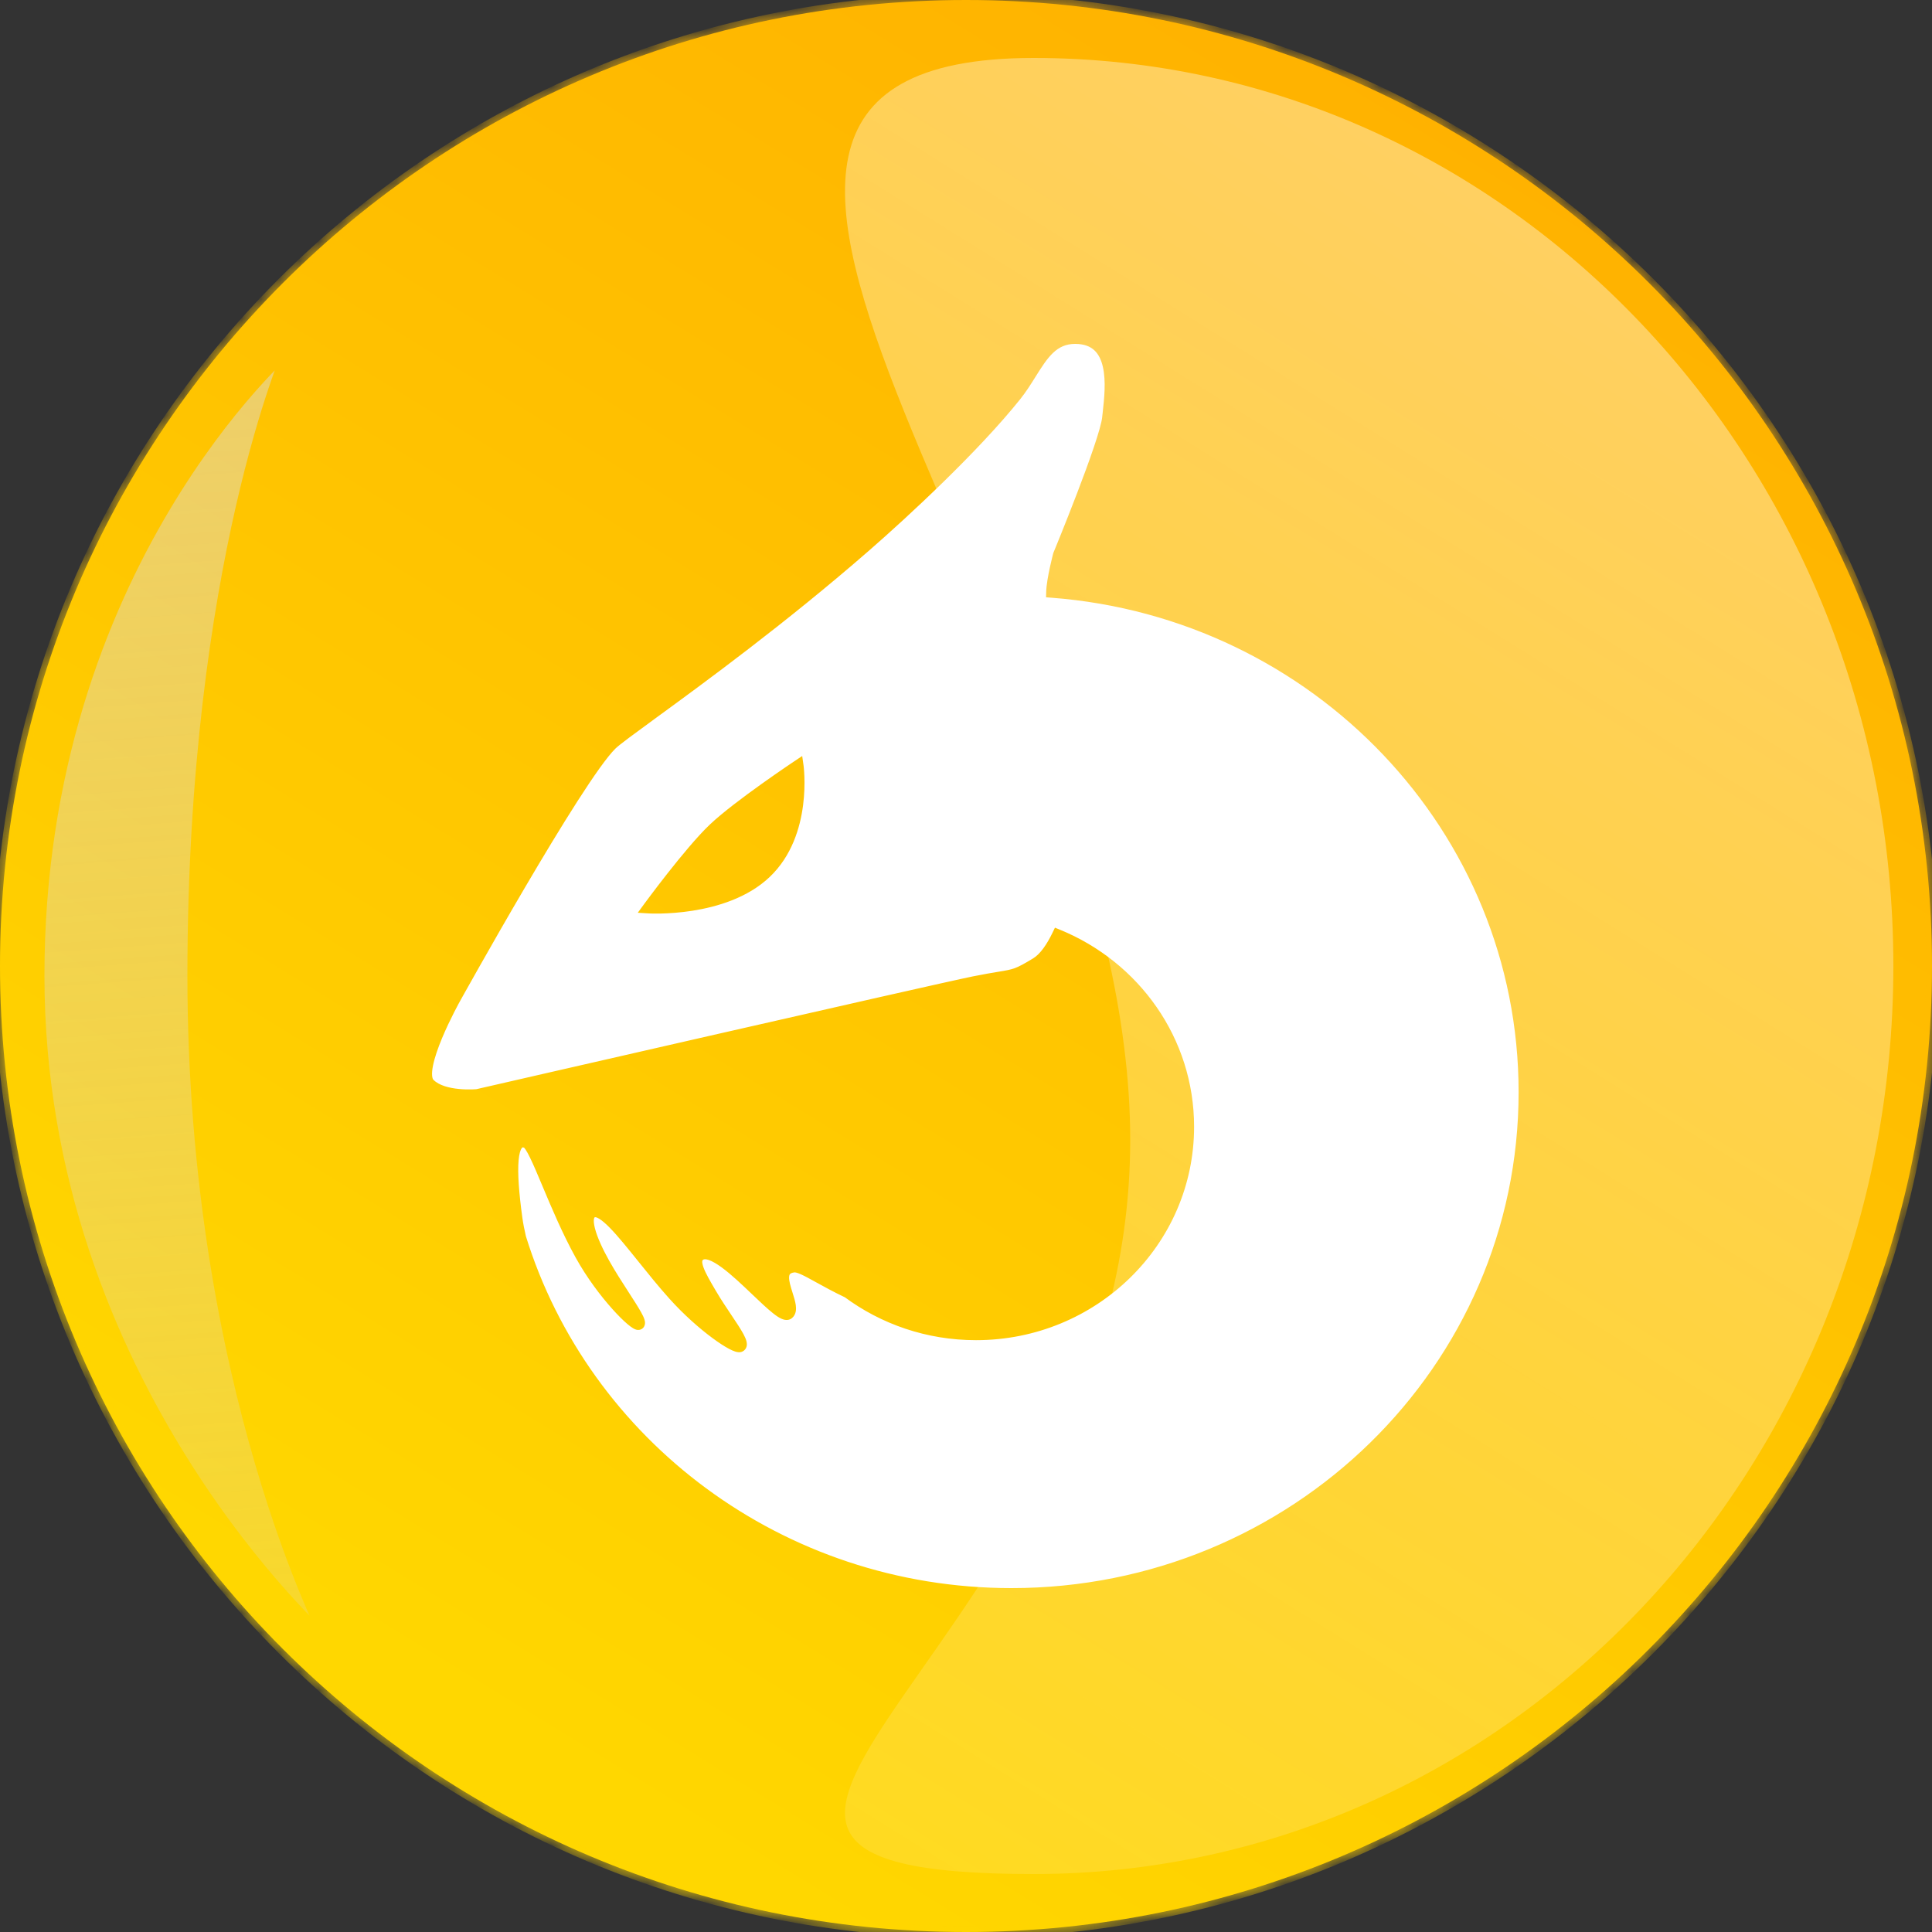 <svg width="100" height="100" viewBox="0 0 100 100" fill="none" xmlns="http://www.w3.org/2000/svg">
<rect x="0" y="0" width="100" height="100" fill="#333333" stroke="none"/>
<mask id="path-1-inside-1_323_2254" fill="white">
<path d="M100 50C100 77.614 77.614 100 50 100C22.386 100 0 77.614 0 50C0 22.386 22.386 0 50 0C77.614 0 100 22.386 100 50Z"/>
<path d="M10 50.5C10 71.763 17 85 17 85C17 85 2 71.763 2 50.5C2 29.237 15 18 15 18C15 18 10 29.237 10 50.5Z"/>
<path fill-rule="evenodd" clip-rule="evenodd" d="M53.636 49.858C54.077 49.589 54.45 49.026 54.752 48.401C58.718 50.022 61.506 53.853 61.506 58.321C61.506 64.256 56.586 69.067 50.518 69.067C48.027 69.067 45.73 68.256 43.886 66.89C43.282 66.603 42.785 66.329 42.377 66.103C41.746 65.754 41.332 65.525 41.073 65.561C40.315 65.666 40.535 66.363 40.735 66.996C40.871 67.427 40.997 67.827 40.801 67.993C40.597 68.166 39.933 67.533 39.157 66.794C38.102 65.787 36.839 64.583 36.243 64.945C35.772 65.231 36.23 66.006 36.789 66.956L36.831 67.026C37.067 67.428 37.341 67.837 37.591 68.21C38.099 68.968 38.508 69.579 38.304 69.682C38.056 69.807 36.331 68.643 34.878 67.026C34.317 66.403 33.773 65.727 33.268 65.098C32.163 63.723 31.242 62.577 30.725 62.713C30.103 62.876 30.574 64.159 31.265 65.393C31.588 65.97 31.968 66.558 32.298 67.067C32.81 67.859 33.198 68.459 33.057 68.533C32.867 68.632 31.194 67.001 30.057 64.945C29.382 63.723 28.815 62.373 28.356 61.281C27.859 60.096 27.488 59.213 27.244 59.124C26.396 58.815 26.396 60.545 26.736 63.04C26.78 63.366 26.846 63.708 26.928 64.055C30.227 74.729 40.36 82.5 52.349 82.5C67.015 82.5 78.903 70.873 78.903 56.529C78.903 42.878 68.134 31.687 54.451 30.639C54.468 29.996 54.804 28.721 54.804 28.721C54.804 28.721 57.219 22.876 57.347 21.627C57.355 21.544 57.365 21.454 57.376 21.358C57.527 20.009 57.806 17.5 55.648 17.5C54.495 17.5 53.959 18.358 53.346 19.338C53.111 19.715 52.864 20.11 52.567 20.481C50.425 23.155 46.825 26.494 44.783 28.274C40.467 32.034 36.233 35.125 33.763 36.927C32.64 37.747 31.882 38.3 31.648 38.529C29.88 40.252 23.541 51.687 23.541 51.687C23.541 51.687 21.491 55.355 22.219 56.099C22.948 56.843 24.705 56.673 24.705 56.673C24.705 56.673 48.311 51.257 50.424 50.83C50.993 50.715 51.395 50.649 51.703 50.598C52.54 50.46 52.691 50.435 53.636 49.858ZM36.946 42.899C35.679 44.103 33.577 46.978 33.577 46.978C33.577 46.978 37.483 47.219 39.634 45.174C41.785 43.129 41.292 39.645 41.292 39.645C41.292 39.645 38.213 41.694 36.946 42.899Z"/>
</mask>
<path d="M100 50C100 77.614 77.614 100 50 100C22.386 100 0 77.614 0 50C0 22.386 22.386 0 50 0C77.614 0 100 22.386 100 50Z" fill="url(#paint0_linear_323_2254)"/>
<path d="M10 50.5C10 71.763 17 85 17 85C17 85 2 71.763 2 50.5C2 29.237 15 18 15 18C15 18 10 29.237 10 50.5Z" fill="url(#paint1_linear_323_2254)"/>
<path fill-rule="evenodd" clip-rule="evenodd" d="M53.636 49.858C54.077 49.589 54.45 49.026 54.752 48.401C58.718 50.022 61.506 53.853 61.506 58.321C61.506 64.256 56.586 69.067 50.518 69.067C48.027 69.067 45.73 68.256 43.886 66.89C43.282 66.603 42.785 66.329 42.377 66.103C41.746 65.754 41.332 65.525 41.073 65.561C40.315 65.666 40.535 66.363 40.735 66.996C40.871 67.427 40.997 67.827 40.801 67.993C40.597 68.166 39.933 67.533 39.157 66.794C38.102 65.787 36.839 64.583 36.243 64.945C35.772 65.231 36.23 66.006 36.789 66.956L36.831 67.026C37.067 67.428 37.341 67.837 37.591 68.21C38.099 68.968 38.508 69.579 38.304 69.682C38.056 69.807 36.331 68.643 34.878 67.026C34.317 66.403 33.773 65.727 33.268 65.098C32.163 63.723 31.242 62.577 30.725 62.713C30.103 62.876 30.574 64.159 31.265 65.393C31.588 65.97 31.968 66.558 32.298 67.067C32.81 67.859 33.198 68.459 33.057 68.533C32.867 68.632 31.194 67.001 30.057 64.945C29.382 63.723 28.815 62.373 28.356 61.281C27.859 60.096 27.488 59.213 27.244 59.124C26.396 58.815 26.396 60.545 26.736 63.04C26.78 63.366 26.846 63.708 26.928 64.055C30.227 74.729 40.36 82.5 52.349 82.5C67.015 82.5 78.903 70.873 78.903 56.529C78.903 42.878 68.134 31.687 54.451 30.639C54.468 29.996 54.804 28.721 54.804 28.721C54.804 28.721 57.219 22.876 57.347 21.627C57.355 21.544 57.365 21.454 57.376 21.358C57.527 20.009 57.806 17.5 55.648 17.5C54.495 17.5 53.959 18.358 53.346 19.338C53.111 19.715 52.864 20.11 52.567 20.481C50.425 23.155 46.825 26.494 44.783 28.274C40.467 32.034 36.233 35.125 33.763 36.927C32.64 37.747 31.882 38.3 31.648 38.529C29.88 40.252 23.541 51.687 23.541 51.687C23.541 51.687 21.491 55.355 22.219 56.099C22.948 56.843 24.705 56.673 24.705 56.673C24.705 56.673 48.311 51.257 50.424 50.83C50.993 50.715 51.395 50.649 51.703 50.598C52.54 50.46 52.691 50.435 53.636 49.858ZM36.946 42.899C35.679 44.103 33.577 46.978 33.577 46.978C33.577 46.978 37.483 47.219 39.634 45.174C41.785 43.129 41.292 39.645 41.292 39.645C41.292 39.645 38.213 41.694 36.946 42.899Z" fill="white"/>
<path d="M17 85L16.802 85.225L17.265 84.86L17 85ZM15 18L15.274 18.122L14.804 17.773L15 18ZM53.636 49.858L53.48 49.602L53.48 49.602L53.636 49.858ZM54.752 48.401L54.865 48.123L54.604 48.016L54.481 48.271L54.752 48.401ZM43.886 66.89L44.065 66.649L44.041 66.631L44.015 66.619L43.886 66.89ZM42.377 66.103L42.523 65.841L42.523 65.841L42.377 66.103ZM41.073 65.561L41.114 65.859L41.114 65.859L41.073 65.561ZM40.735 66.996L41.021 66.906L41.021 66.906L40.735 66.996ZM40.801 67.993L40.608 67.763L40.608 67.763L40.801 67.993ZM39.157 66.794L38.95 67.011L38.95 67.011L39.157 66.794ZM36.243 64.945L36.087 64.688L36.087 64.688L36.243 64.945ZM36.789 66.956L37.047 66.804L37.047 66.804L36.789 66.956ZM36.831 67.026L37.089 66.874L37.089 66.874L36.831 67.026ZM37.591 68.21L37.342 68.377L37.342 68.377L37.591 68.21ZM38.304 69.682L38.439 69.95L38.439 69.95L38.304 69.682ZM34.878 67.026L35.101 66.826L35.101 66.826L34.878 67.026ZM33.268 65.098L33.035 65.286L33.035 65.286L33.268 65.098ZM30.725 62.713L30.649 62.422L30.649 62.422L30.725 62.713ZM31.265 65.393L31.527 65.246L31.527 65.246L31.265 65.393ZM32.298 67.067L32.046 67.23L32.046 67.23L32.298 67.067ZM33.057 68.533L33.196 68.799L33.197 68.799L33.057 68.533ZM30.057 64.945L29.795 65.09L29.795 65.09L30.057 64.945ZM28.356 61.281L28.08 61.397L28.08 61.397L28.356 61.281ZM27.244 59.124L27.346 58.842L27.346 58.842L27.244 59.124ZM26.736 63.04L27.033 63L27.033 63L26.736 63.04ZM26.928 64.055L26.636 64.124L26.638 64.134L26.641 64.144L26.928 64.055ZM54.451 30.639L54.151 30.631L54.143 30.916L54.428 30.938L54.451 30.639ZM54.804 28.721L54.526 28.606L54.519 28.625L54.514 28.644L54.804 28.721ZM57.347 21.627L57.645 21.658L57.645 21.657L57.347 21.627ZM57.376 21.358L57.674 21.392L57.674 21.392L57.376 21.358ZM53.346 19.338L53.601 19.497L53.601 19.497L53.346 19.338ZM52.567 20.481L52.333 20.293L52.333 20.293L52.567 20.481ZM44.783 28.274L44.98 28.5L44.98 28.5L44.783 28.274ZM33.763 36.927L33.94 37.169L33.94 37.169L33.763 36.927ZM31.648 38.529L31.438 38.314L31.438 38.314L31.648 38.529ZM23.541 51.687L23.802 51.833L23.803 51.832L23.541 51.687ZM22.219 56.099L22.005 56.309L22.005 56.309L22.219 56.099ZM24.705 56.673L24.734 56.971L24.753 56.969L24.772 56.965L24.705 56.673ZM50.424 50.83L50.483 51.124L50.483 51.124L50.424 50.83ZM51.703 50.598L51.752 50.894L51.752 50.894L51.703 50.598ZM36.946 42.899L37.153 43.116L37.153 43.116L36.946 42.899ZM33.577 46.978L33.335 46.801L33.011 47.244L33.559 47.277L33.577 46.978ZM39.634 45.174L39.84 45.391L39.84 45.391L39.634 45.174ZM41.292 39.645L41.589 39.603L41.522 39.131L41.126 39.395L41.292 39.645ZM99.7 50C99.7 77.449 77.449 99.7 50 99.7V100.3C77.78 100.3 100.3 77.78 100.3 50H99.7ZM50 99.7C22.551 99.7 0.3 77.449 0.3 50H-0.3C-0.3 77.78 22.22 100.3 50 100.3V99.7ZM0.3 50C0.3 22.551 22.551 0.3 50 0.3V-0.3C22.22 -0.3 -0.3 22.22 -0.3 50H0.3ZM50 0.3C77.449 0.3 99.7 22.551 99.7 50H100.3C100.3 22.22 77.78 -0.3 50 -0.3V0.3ZM9.7 50.5C9.7 61.164 11.455 69.818 13.212 75.808C14.091 78.803 14.969 81.133 15.629 82.715C15.959 83.506 16.235 84.111 16.428 84.518C16.525 84.722 16.601 84.877 16.653 84.981C16.679 85.033 16.7 85.072 16.713 85.099C16.72 85.112 16.725 85.122 16.729 85.129C16.731 85.133 16.732 85.135 16.733 85.137C16.734 85.138 16.734 85.139 16.734 85.139C16.734 85.14 16.735 85.14 16.735 85.14C16.735 85.14 16.735 85.14 17 85C17.265 84.86 17.265 84.86 17.265 84.86C17.265 84.86 17.265 84.86 17.265 84.859C17.265 84.859 17.265 84.859 17.264 84.858C17.264 84.857 17.262 84.855 17.261 84.852C17.258 84.846 17.253 84.836 17.247 84.824C17.234 84.799 17.215 84.762 17.189 84.712C17.139 84.611 17.065 84.461 16.97 84.261C16.781 83.862 16.509 83.266 16.183 82.484C15.531 80.92 14.659 78.611 13.788 75.639C12.045 69.695 10.3 61.099 10.3 50.5H9.7ZM17 85C17.198 84.775 17.198 84.775 17.198 84.775C17.198 84.775 17.198 84.775 17.198 84.775C17.198 84.775 17.197 84.774 17.197 84.773C17.195 84.772 17.192 84.77 17.189 84.767C17.182 84.761 17.172 84.751 17.158 84.739C17.131 84.714 17.09 84.677 17.036 84.626C16.928 84.526 16.769 84.376 16.566 84.176C16.16 83.776 15.578 83.181 14.88 82.4C13.483 80.837 11.618 78.531 9.754 75.564C6.024 69.629 2.3 61.059 2.3 50.5H1.7C1.7 61.204 5.476 69.883 9.246 75.883C11.132 78.883 13.017 81.216 14.433 82.799C15.14 83.591 15.731 84.196 16.145 84.604C16.352 84.807 16.515 84.962 16.627 85.066C16.683 85.118 16.726 85.157 16.756 85.184C16.77 85.197 16.782 85.207 16.789 85.214C16.793 85.217 16.796 85.22 16.798 85.222C16.799 85.223 16.8 85.224 16.8 85.224C16.801 85.224 16.801 85.225 16.801 85.225C16.801 85.225 16.802 85.225 17 85ZM2.3 50.5C2.3 39.932 5.53 31.86 8.758 26.43C10.372 23.714 11.986 21.66 13.194 20.286C13.798 19.599 14.301 19.082 14.652 18.738C14.827 18.567 14.964 18.438 15.057 18.352C15.103 18.31 15.139 18.278 15.162 18.257C15.174 18.246 15.183 18.239 15.188 18.234C15.191 18.231 15.193 18.229 15.195 18.228C15.195 18.228 15.196 18.227 15.196 18.227C15.196 18.227 15.196 18.227 15.196 18.227C15.196 18.227 15.196 18.227 15 18C14.804 17.773 14.804 17.773 14.803 17.773C14.803 17.773 14.803 17.774 14.803 17.774C14.802 17.774 14.802 17.775 14.801 17.776C14.799 17.777 14.796 17.78 14.793 17.783C14.786 17.789 14.776 17.797 14.763 17.809C14.737 17.832 14.7 17.866 14.651 17.91C14.553 18 14.412 18.134 14.231 18.31C13.871 18.664 13.358 19.191 12.743 19.89C11.514 21.287 9.878 23.371 8.242 26.123C4.97 31.627 1.7 39.805 1.7 50.5H2.3ZM15 18C14.726 17.878 14.726 17.878 14.726 17.878C14.726 17.878 14.726 17.879 14.726 17.879C14.725 17.879 14.725 17.88 14.725 17.881C14.724 17.883 14.723 17.885 14.722 17.888C14.719 17.894 14.715 17.902 14.71 17.914C14.7 17.937 14.686 17.971 14.667 18.016C14.63 18.105 14.575 18.238 14.506 18.415C14.367 18.768 14.171 19.294 13.935 19.992C13.463 21.387 12.835 23.466 12.207 26.209C10.953 31.697 9.7 39.845 9.7 50.5H10.3C10.3 39.892 11.547 31.79 12.793 26.343C13.415 23.62 14.037 21.561 14.503 20.184C14.736 19.496 14.929 18.978 15.065 18.634C15.132 18.462 15.185 18.333 15.221 18.247C15.239 18.204 15.252 18.173 15.261 18.152C15.266 18.141 15.269 18.134 15.271 18.129C15.272 18.126 15.273 18.124 15.274 18.123C15.274 18.123 15.274 18.122 15.274 18.122C15.274 18.122 15.274 18.122 15.274 18.122C15.274 18.122 15.274 18.122 15 18ZM53.792 50.114C54.312 49.797 54.717 49.164 55.022 48.531L54.481 48.271C54.184 48.888 53.841 49.381 53.48 49.602L53.792 50.114ZM54.638 48.678C58.499 50.256 61.206 53.982 61.206 58.321H61.806C61.806 53.724 58.938 49.788 54.865 48.123L54.638 48.678ZM61.206 58.321C61.206 64.084 56.427 68.767 50.518 68.767V69.367C56.746 69.367 61.806 64.427 61.806 58.321H61.206ZM50.518 68.767C48.093 68.767 45.858 67.978 44.065 66.649L43.708 67.131C45.601 68.534 47.961 69.367 50.518 69.367V68.767ZM44.015 66.619C43.42 66.337 42.93 66.066 42.523 65.841L42.232 66.366C42.639 66.591 43.144 66.87 43.758 67.161L44.015 66.619ZM42.523 65.841C42.211 65.669 41.937 65.517 41.709 65.414C41.492 65.317 41.254 65.234 41.032 65.264L41.114 65.859C41.151 65.853 41.25 65.866 41.463 65.962C41.664 66.052 41.913 66.189 42.232 66.366L42.523 65.841ZM41.032 65.264C40.797 65.296 40.596 65.381 40.452 65.537C40.307 65.694 40.255 65.885 40.245 66.064C40.227 66.397 40.355 66.789 40.449 67.087L41.021 66.906C40.915 66.57 40.833 66.297 40.844 66.097C40.849 66.009 40.872 65.967 40.893 65.944C40.915 65.92 40.97 65.878 41.114 65.859L41.032 65.264ZM40.449 67.087C40.519 67.31 40.576 67.491 40.596 67.635C40.618 67.795 40.578 67.789 40.608 67.763L40.995 68.222C41.221 68.031 41.216 67.742 41.19 67.553C41.161 67.348 41.087 67.113 41.021 66.906L40.449 67.087ZM40.608 67.763C40.704 67.682 40.785 67.751 40.691 67.709C40.622 67.678 40.52 67.611 40.38 67.5C40.105 67.282 39.756 66.95 39.364 66.576L38.95 67.011C39.334 67.377 39.705 67.731 40.007 67.97C40.156 68.089 40.306 68.194 40.444 68.256C40.556 68.306 40.797 68.39 40.995 68.222L40.608 67.763ZM39.364 66.576C38.841 66.077 38.246 65.509 37.705 65.114C37.435 64.916 37.161 64.749 36.902 64.657C36.647 64.566 36.349 64.529 36.087 64.688L36.399 65.201C36.435 65.179 36.519 65.157 36.701 65.222C36.879 65.285 37.098 65.414 37.351 65.598C37.854 65.966 38.418 66.503 38.95 67.011L39.364 66.576ZM36.087 64.688C35.886 64.81 35.778 64.997 35.753 65.212C35.731 65.407 35.779 65.612 35.847 65.803C35.985 66.184 36.257 66.643 36.531 67.108L37.047 66.804C36.762 66.319 36.526 65.915 36.412 65.6C36.355 65.442 36.342 65.34 36.349 65.28C36.354 65.239 36.365 65.222 36.399 65.201L36.087 64.688ZM36.531 67.108L36.572 67.179L37.089 66.874L37.047 66.804L36.531 67.108ZM36.572 67.179C36.814 67.589 37.093 68.005 37.342 68.377L37.84 68.043C37.589 67.668 37.32 67.267 37.089 66.874L36.572 67.179ZM37.342 68.377C37.599 68.761 37.819 69.089 37.95 69.334C38.018 69.459 38.048 69.537 38.056 69.576C38.06 69.596 38.053 69.579 38.063 69.543C38.075 69.495 38.112 69.443 38.169 69.414L38.439 69.95C38.547 69.895 38.615 69.802 38.643 69.697C38.667 69.605 38.657 69.518 38.644 69.453C38.617 69.325 38.551 69.184 38.479 69.049C38.33 68.773 38.091 68.416 37.84 68.043L37.342 68.377ZM38.169 69.414C38.197 69.4 38.222 69.394 38.236 69.392C38.251 69.391 38.261 69.391 38.264 69.391C38.267 69.392 38.259 69.391 38.234 69.384C38.186 69.368 38.111 69.337 38.009 69.282C37.808 69.175 37.537 69 37.222 68.766C36.593 68.3 35.813 67.618 35.101 66.826L34.655 67.227C35.396 68.051 36.205 68.76 36.864 69.248C37.193 69.492 37.49 69.686 37.727 69.812C37.844 69.874 37.956 69.925 38.055 69.956C38.105 69.972 38.16 69.985 38.217 69.99C38.27 69.994 38.354 69.993 38.439 69.95L38.169 69.414ZM35.101 66.826C34.546 66.209 34.008 65.54 33.502 64.91L33.035 65.286C33.539 65.913 34.087 66.596 34.655 67.227L35.101 66.826ZM33.502 64.91C32.953 64.227 32.436 63.583 31.99 63.129C31.768 62.902 31.55 62.709 31.344 62.58C31.146 62.457 30.901 62.356 30.649 62.422L30.801 63.003C30.808 63.001 30.871 62.993 31.026 63.089C31.173 63.181 31.351 63.334 31.562 63.549C31.982 63.977 32.478 64.594 33.035 65.286L33.502 64.91ZM30.649 62.422C30.517 62.457 30.401 62.526 30.313 62.629C30.227 62.73 30.18 62.85 30.156 62.968C30.11 63.196 30.145 63.463 30.212 63.725C30.348 64.259 30.653 64.915 31.003 65.54L31.527 65.246C31.185 64.637 30.91 64.034 30.793 63.577C30.734 63.344 30.725 63.182 30.744 63.086C30.753 63.041 30.765 63.024 30.77 63.019C30.772 63.016 30.778 63.009 30.801 63.003L30.649 62.422ZM31.003 65.54C31.332 66.127 31.717 66.722 32.046 67.23L32.55 66.904C32.219 66.394 31.845 65.814 31.527 65.246L31.003 65.54ZM32.046 67.23C32.304 67.629 32.523 67.968 32.66 68.215C32.73 68.341 32.769 68.425 32.784 68.473C32.792 68.5 32.785 68.49 32.787 68.459C32.79 68.418 32.815 68.322 32.918 68.267L33.197 68.799C33.335 68.726 33.379 68.594 33.385 68.504C33.391 68.423 33.373 68.348 33.356 68.295C33.322 68.185 33.258 68.055 33.184 67.924C33.035 67.654 32.803 67.296 32.55 66.904L32.046 67.23ZM32.918 68.267C32.97 68.24 33.017 68.237 33.043 68.237C33.069 68.238 33.087 68.243 33.092 68.245C33.102 68.248 33.096 68.247 33.073 68.234C33.028 68.207 32.958 68.156 32.862 68.075C32.675 67.915 32.422 67.667 32.136 67.347C31.564 66.708 30.875 65.804 30.32 64.799L29.795 65.09C30.376 66.141 31.092 67.081 31.689 67.747C31.986 68.08 32.259 68.35 32.474 68.532C32.58 68.622 32.68 68.698 32.768 68.75C32.81 68.775 32.862 68.802 32.917 68.819C32.959 68.832 33.075 68.862 33.196 68.799L32.918 68.267ZM30.32 64.799C29.654 63.594 29.093 62.26 28.633 61.164L28.08 61.397C28.538 62.487 29.11 63.852 29.795 65.09L30.32 64.799ZM28.633 61.164C28.385 60.575 28.165 60.049 27.975 59.66C27.88 59.465 27.788 59.295 27.699 59.164C27.655 59.098 27.607 59.036 27.555 58.983C27.506 58.933 27.436 58.875 27.346 58.842L27.141 59.406C27.113 59.395 27.108 59.385 27.128 59.404C27.145 59.421 27.17 59.452 27.202 59.5C27.267 59.596 27.345 59.737 27.435 59.923C27.616 60.293 27.83 60.801 28.08 61.397L28.633 61.164ZM27.346 58.842C27.199 58.788 27.04 58.769 26.883 58.812C26.724 58.857 26.604 58.958 26.516 59.079C26.352 59.306 26.278 59.641 26.245 60.004C26.179 60.746 26.268 61.832 26.439 63.081L27.033 63C26.863 61.753 26.783 60.726 26.843 60.057C26.874 59.714 26.938 59.519 27.002 59.431C27.028 59.394 27.044 59.391 27.046 59.39C27.05 59.389 27.077 59.383 27.141 59.406L27.346 58.842ZM26.439 63.081C26.485 63.418 26.553 63.769 26.636 64.124L27.22 63.987C27.14 63.646 27.076 63.314 27.033 63L26.439 63.081ZM26.641 64.144C29.979 74.943 40.228 82.8 52.349 82.8V82.2C40.492 82.2 30.474 74.514 27.214 63.967L26.641 64.144ZM52.349 82.8C67.174 82.8 79.203 71.044 79.203 56.529H78.603C78.603 70.701 66.855 82.2 52.349 82.2V82.8ZM79.203 56.529C79.203 42.714 68.306 31.399 54.474 30.34L54.428 30.938C67.961 31.974 78.603 43.041 78.603 56.529H79.203ZM54.751 30.647C54.758 30.357 54.841 29.902 54.927 29.502C54.969 29.305 55.011 29.129 55.042 29.001C55.058 28.937 55.071 28.886 55.08 28.851C55.084 28.833 55.088 28.819 55.09 28.81C55.092 28.806 55.092 28.802 55.093 28.8C55.093 28.799 55.093 28.798 55.094 28.797C55.094 28.797 55.094 28.797 55.094 28.797C55.094 28.797 55.094 28.797 55.094 28.797C55.094 28.797 55.094 28.797 55.094 28.797C55.094 28.797 55.094 28.797 54.804 28.721C54.514 28.644 54.514 28.644 54.514 28.644C54.514 28.644 54.514 28.644 54.514 28.644C54.514 28.644 54.514 28.644 54.514 28.645C54.513 28.645 54.513 28.645 54.513 28.645C54.513 28.646 54.513 28.647 54.513 28.648C54.512 28.651 54.511 28.655 54.51 28.66C54.507 28.669 54.503 28.684 54.499 28.702C54.489 28.739 54.476 28.793 54.46 28.858C54.427 28.99 54.384 29.172 54.34 29.375C54.255 29.773 54.16 30.278 54.151 30.631L54.751 30.647ZM54.804 28.721C55.081 28.835 55.081 28.835 55.081 28.835C55.081 28.835 55.081 28.835 55.081 28.835C55.081 28.835 55.081 28.834 55.081 28.834C55.082 28.833 55.082 28.832 55.083 28.831C55.084 28.828 55.086 28.824 55.088 28.818C55.093 28.807 55.099 28.79 55.108 28.769C55.126 28.725 55.152 28.662 55.185 28.58C55.252 28.418 55.347 28.184 55.461 27.9C55.69 27.331 55.997 26.56 56.308 25.75C56.618 24.939 56.934 24.087 57.18 23.358C57.422 22.642 57.609 22.01 57.645 21.658L57.048 21.597C57.021 21.869 56.858 22.436 56.611 23.166C56.369 23.884 56.057 24.728 55.747 25.535C55.438 26.341 55.133 27.109 54.905 27.676C54.791 27.959 54.696 28.192 54.63 28.354C54.597 28.434 54.571 28.498 54.553 28.541C54.545 28.562 54.538 28.578 54.533 28.589C54.531 28.595 54.529 28.599 54.528 28.602C54.528 28.603 54.527 28.604 54.527 28.605C54.527 28.605 54.527 28.605 54.527 28.606C54.526 28.606 54.526 28.606 54.526 28.606C54.526 28.606 54.526 28.606 54.804 28.721ZM57.645 21.657C57.654 21.576 57.663 21.488 57.674 21.392L57.078 21.325C57.067 21.421 57.057 21.512 57.048 21.597L57.645 21.657ZM57.674 21.392C57.748 20.729 57.865 19.711 57.67 18.857C57.572 18.424 57.388 18.005 57.054 17.694C56.715 17.377 56.25 17.2 55.648 17.2V17.8C56.126 17.8 56.435 17.937 56.645 18.133C56.861 18.334 57.003 18.627 57.085 18.99C57.253 19.727 57.154 20.639 57.078 21.325L57.674 21.392ZM55.648 17.2C54.303 17.2 53.685 18.23 53.092 19.179L53.601 19.497C54.234 18.485 54.687 17.8 55.648 17.8V17.2ZM53.092 19.179C52.855 19.558 52.617 19.938 52.333 20.293L52.801 20.668C53.111 20.281 53.367 19.872 53.601 19.497L53.092 19.179ZM52.333 20.293C50.209 22.945 46.625 26.27 44.586 28.047L44.98 28.5C47.024 26.719 50.642 23.365 52.801 20.668L52.333 20.293ZM44.586 28.047C40.281 31.799 36.056 34.883 33.587 36.685L33.94 37.169C36.41 35.367 40.653 32.27 44.98 28.5L44.586 28.047ZM33.587 36.685C33.026 37.094 32.553 37.439 32.192 37.71C31.837 37.976 31.572 38.184 31.438 38.314L31.857 38.744C31.957 38.646 32.189 38.462 32.552 38.19C32.91 37.922 33.378 37.58 33.94 37.169L33.587 36.685ZM31.438 38.314C30.967 38.774 30.221 39.843 29.382 41.15C28.536 42.469 27.576 44.064 26.672 45.602C25.768 47.141 24.92 48.626 24.297 49.725C23.986 50.275 23.732 50.729 23.555 51.046C23.466 51.204 23.397 51.328 23.35 51.412C23.326 51.454 23.308 51.486 23.297 51.508C23.29 51.519 23.286 51.527 23.283 51.533C23.281 51.536 23.28 51.538 23.279 51.539C23.279 51.54 23.279 51.54 23.278 51.541C23.278 51.541 23.278 51.541 23.278 51.541C23.278 51.541 23.278 51.541 23.541 51.687C23.803 51.832 23.803 51.832 23.803 51.832C23.803 51.832 23.803 51.832 23.803 51.832C23.803 51.831 23.804 51.831 23.804 51.83C23.805 51.829 23.806 51.827 23.807 51.824C23.81 51.819 23.815 51.81 23.821 51.8C23.833 51.778 23.851 51.746 23.874 51.704C23.921 51.62 23.99 51.496 24.078 51.339C24.255 51.023 24.509 50.57 24.82 50.021C25.441 48.923 26.288 47.441 27.19 45.906C28.092 44.37 29.048 42.783 29.887 41.474C30.735 40.152 31.444 39.146 31.857 38.744L31.438 38.314ZM23.541 51.687C23.279 51.54 23.279 51.54 23.279 51.541C23.279 51.541 23.279 51.541 23.278 51.541C23.278 51.541 23.278 51.541 23.278 51.541C23.278 51.542 23.277 51.542 23.277 51.544C23.276 51.545 23.274 51.548 23.272 51.552C23.268 51.559 23.262 51.57 23.255 51.584C23.239 51.612 23.217 51.652 23.189 51.704C23.134 51.807 23.056 51.956 22.964 52.136C22.781 52.495 22.544 52.984 22.33 53.498C22.116 54.01 21.919 54.559 21.824 55.037C21.776 55.275 21.751 55.51 21.768 55.72C21.784 55.927 21.845 56.146 22.005 56.309L22.433 55.889C22.411 55.867 22.377 55.808 22.366 55.672C22.355 55.539 22.37 55.365 22.412 55.155C22.496 54.735 22.675 54.228 22.883 53.729C23.09 53.234 23.32 52.759 23.499 52.407C23.588 52.232 23.664 52.088 23.718 51.988C23.745 51.938 23.766 51.899 23.781 51.872C23.788 51.859 23.793 51.849 23.797 51.843C23.799 51.839 23.8 51.837 23.801 51.835C23.802 51.834 23.802 51.834 23.802 51.834C23.802 51.833 23.802 51.833 23.802 51.833C23.802 51.833 23.802 51.833 23.802 51.833C23.802 51.833 23.802 51.833 23.541 51.687ZM22.005 56.309C22.45 56.763 23.168 56.912 23.707 56.964C23.987 56.99 24.242 56.992 24.426 56.988C24.519 56.985 24.594 56.981 24.647 56.978C24.674 56.976 24.695 56.975 24.709 56.973C24.717 56.973 24.723 56.972 24.727 56.972C24.729 56.972 24.73 56.972 24.732 56.971C24.732 56.971 24.733 56.971 24.733 56.971C24.733 56.971 24.733 56.971 24.733 56.971C24.734 56.971 24.734 56.971 24.734 56.971C24.734 56.971 24.734 56.971 24.705 56.673C24.676 56.374 24.676 56.374 24.676 56.374C24.676 56.374 24.676 56.374 24.676 56.374C24.676 56.374 24.676 56.374 24.676 56.374C24.676 56.374 24.676 56.374 24.676 56.374C24.675 56.374 24.674 56.374 24.673 56.374C24.671 56.375 24.666 56.375 24.66 56.375C24.649 56.376 24.631 56.378 24.609 56.379C24.563 56.382 24.495 56.386 24.412 56.388C24.244 56.392 24.014 56.39 23.764 56.366C23.242 56.317 22.717 56.179 22.433 55.889L22.005 56.309ZM24.705 56.673C24.772 56.965 24.772 56.965 24.772 56.965C24.772 56.965 24.773 56.965 24.773 56.965C24.774 56.965 24.775 56.964 24.776 56.964C24.779 56.963 24.783 56.962 24.789 56.961C24.8 56.959 24.817 56.955 24.84 56.95C24.884 56.939 24.951 56.924 25.038 56.904C25.211 56.864 25.466 56.806 25.79 56.731C26.44 56.583 27.37 56.369 28.493 56.112C30.739 55.598 33.756 54.908 36.839 54.204C43.008 52.796 49.432 51.337 50.483 51.124L50.365 50.536C49.303 50.751 42.867 52.213 36.705 53.619C33.622 54.323 30.605 55.013 28.359 55.527C27.236 55.785 26.306 55.998 25.656 56.147C25.331 56.221 25.077 56.28 24.904 56.319C24.817 56.339 24.75 56.354 24.706 56.365C24.683 56.37 24.666 56.374 24.655 56.376C24.649 56.378 24.645 56.379 24.642 56.379C24.641 56.38 24.64 56.38 24.639 56.38C24.639 56.38 24.638 56.38 24.638 56.38C24.638 56.38 24.638 56.38 24.705 56.673ZM50.483 51.124C51.047 51.01 51.445 50.945 51.752 50.894L51.654 50.302C51.345 50.353 50.939 50.42 50.365 50.536L50.483 51.124ZM51.752 50.894C52.164 50.826 52.44 50.781 52.732 50.674C53.023 50.567 53.32 50.402 53.792 50.114L53.48 49.602C53.007 49.89 52.755 50.026 52.526 50.111C52.297 50.195 52.08 50.232 51.654 50.302L51.752 50.894ZM36.739 42.681C36.088 43.3 35.234 44.336 34.551 45.205C34.207 45.641 33.903 46.04 33.686 46.33C33.577 46.474 33.489 46.592 33.429 46.674C33.399 46.714 33.375 46.746 33.359 46.768C33.352 46.779 33.346 46.787 33.341 46.792C33.339 46.795 33.338 46.797 33.337 46.799C33.336 46.799 33.336 46.8 33.336 46.8C33.335 46.801 33.335 46.801 33.335 46.801C33.335 46.801 33.335 46.801 33.335 46.801C33.335 46.801 33.335 46.801 33.577 46.978C33.819 47.155 33.819 47.155 33.819 47.155C33.819 47.155 33.819 47.155 33.819 47.155C33.82 47.155 33.82 47.155 33.82 47.155C33.82 47.154 33.82 47.154 33.821 47.153C33.822 47.152 33.823 47.15 33.825 47.147C33.829 47.142 33.835 47.134 33.843 47.123C33.858 47.102 33.881 47.071 33.911 47.031C33.971 46.95 34.057 46.834 34.165 46.69C34.381 46.403 34.682 46.008 35.022 45.575C35.706 44.706 36.537 43.702 37.153 43.116L36.739 42.681ZM33.577 46.978C33.559 47.277 33.559 47.277 33.559 47.278C33.559 47.278 33.559 47.278 33.559 47.278C33.56 47.278 33.56 47.278 33.56 47.278C33.561 47.278 33.562 47.278 33.563 47.278C33.565 47.278 33.569 47.278 33.573 47.278C33.581 47.279 33.593 47.279 33.609 47.28C33.64 47.281 33.685 47.283 33.742 47.284C33.858 47.287 34.023 47.288 34.228 47.284C34.638 47.274 35.207 47.239 35.846 47.139C37.113 46.94 38.7 46.476 39.84 45.391L39.427 44.957C38.417 45.917 36.975 46.355 35.752 46.546C35.146 46.642 34.604 46.675 34.214 46.684C34.019 46.688 33.863 46.687 33.756 46.684C33.703 46.683 33.662 46.682 33.635 46.681C33.621 46.68 33.611 46.679 33.604 46.679C33.601 46.679 33.599 46.679 33.597 46.679C33.596 46.679 33.596 46.679 33.596 46.679C33.596 46.679 33.596 46.679 33.596 46.679C33.596 46.679 33.596 46.679 33.596 46.679C33.596 46.679 33.596 46.679 33.577 46.978ZM39.84 45.391C40.986 44.302 41.417 42.842 41.567 41.681C41.642 41.098 41.648 40.582 41.635 40.211C41.629 40.025 41.617 39.875 41.608 39.771C41.603 39.718 41.598 39.678 41.595 39.649C41.593 39.635 41.592 39.624 41.591 39.616C41.59 39.612 41.59 39.609 41.59 39.607C41.59 39.606 41.589 39.605 41.589 39.604C41.589 39.604 41.589 39.604 41.589 39.603C41.589 39.603 41.589 39.603 41.589 39.603C41.589 39.603 41.589 39.603 41.292 39.645C40.995 39.687 40.995 39.687 40.995 39.687C40.995 39.687 40.995 39.687 40.995 39.687C40.995 39.687 40.995 39.687 40.995 39.687C40.995 39.687 40.995 39.687 40.995 39.688C40.995 39.689 40.996 39.691 40.996 39.694C40.997 39.699 40.998 39.708 40.999 39.72C41.002 39.743 41.006 39.779 41.01 39.826C41.019 39.921 41.03 40.059 41.036 40.232C41.048 40.578 41.042 41.061 40.972 41.604C40.831 42.697 40.432 44.001 39.427 44.957L39.84 45.391ZM41.292 39.645C41.126 39.395 41.126 39.395 41.126 39.395C41.126 39.395 41.126 39.395 41.126 39.395C41.126 39.395 41.125 39.395 41.125 39.395C41.125 39.396 41.124 39.396 41.123 39.397C41.122 39.398 41.12 39.399 41.117 39.401C41.111 39.405 41.102 39.411 41.09 39.419C41.067 39.434 41.033 39.457 40.99 39.486C40.903 39.545 40.777 39.63 40.622 39.736C40.312 39.948 39.886 40.243 39.42 40.576C38.493 41.238 37.39 42.063 36.739 42.681L37.153 43.116C37.769 42.53 38.839 41.728 39.769 41.064C40.23 40.734 40.653 40.442 40.961 40.231C41.114 40.127 41.239 40.042 41.325 39.984C41.368 39.955 41.401 39.933 41.424 39.917C41.435 39.91 41.444 39.904 41.45 39.9C41.453 39.898 41.455 39.897 41.456 39.896C41.457 39.895 41.458 39.895 41.458 39.895C41.458 39.895 41.458 39.895 41.458 39.895C41.458 39.895 41.458 39.895 41.458 39.895C41.458 39.895 41.458 39.895 41.292 39.645Z" fill="url(#paint2_linear_323_2254)" mask="url(#path-1-inside-1_323_2254)"/>
<path d="M98 50C98 75.957 78.077 97 53.5 97C28.923 97 58.5 84.957 58.5 59C58.5 33.043 28.923 3 53.5 3C78.077 3 98 24.043 98 50Z" fill="url(#paint3_linear_323_2254)" fill-opacity="0.4"/>
<defs>
<linearGradient id="paint0_linear_323_2254" x1="107.5" y1="-4.5" x2="43.5" y2="100" gradientUnits="userSpaceOnUse">
<stop stop-color="#FFA800"/>
<stop offset="1" stop-color="#FFD700"/>
</linearGradient>
<linearGradient id="paint1_linear_323_2254" x1="8.61904e-07" y1="16.418" x2="8.274" y2="129.75" gradientUnits="userSpaceOnUse">
<stop stop-color="#DBDCDC" stop-opacity="0.5"/>
<stop offset="1" stop-color="#DBDCDC" stop-opacity="0"/>
</linearGradient>
<linearGradient id="paint2_linear_323_2254" x1="107.5" y1="-4.5" x2="43.5" y2="100" gradientUnits="userSpaceOnUse">
<stop stop-color="#FFA800"/>
<stop offset="1" stop-color="#FFD700"/>
</linearGradient>
<linearGradient id="paint3_linear_323_2254" x1="87.5" y1="9" x2="13" y2="128.5" gradientUnits="userSpaceOnUse">
<stop stop-color="white"/>
<stop offset="1" stop-color="white" stop-opacity="0"/>
</linearGradient>
</defs>
</svg>
